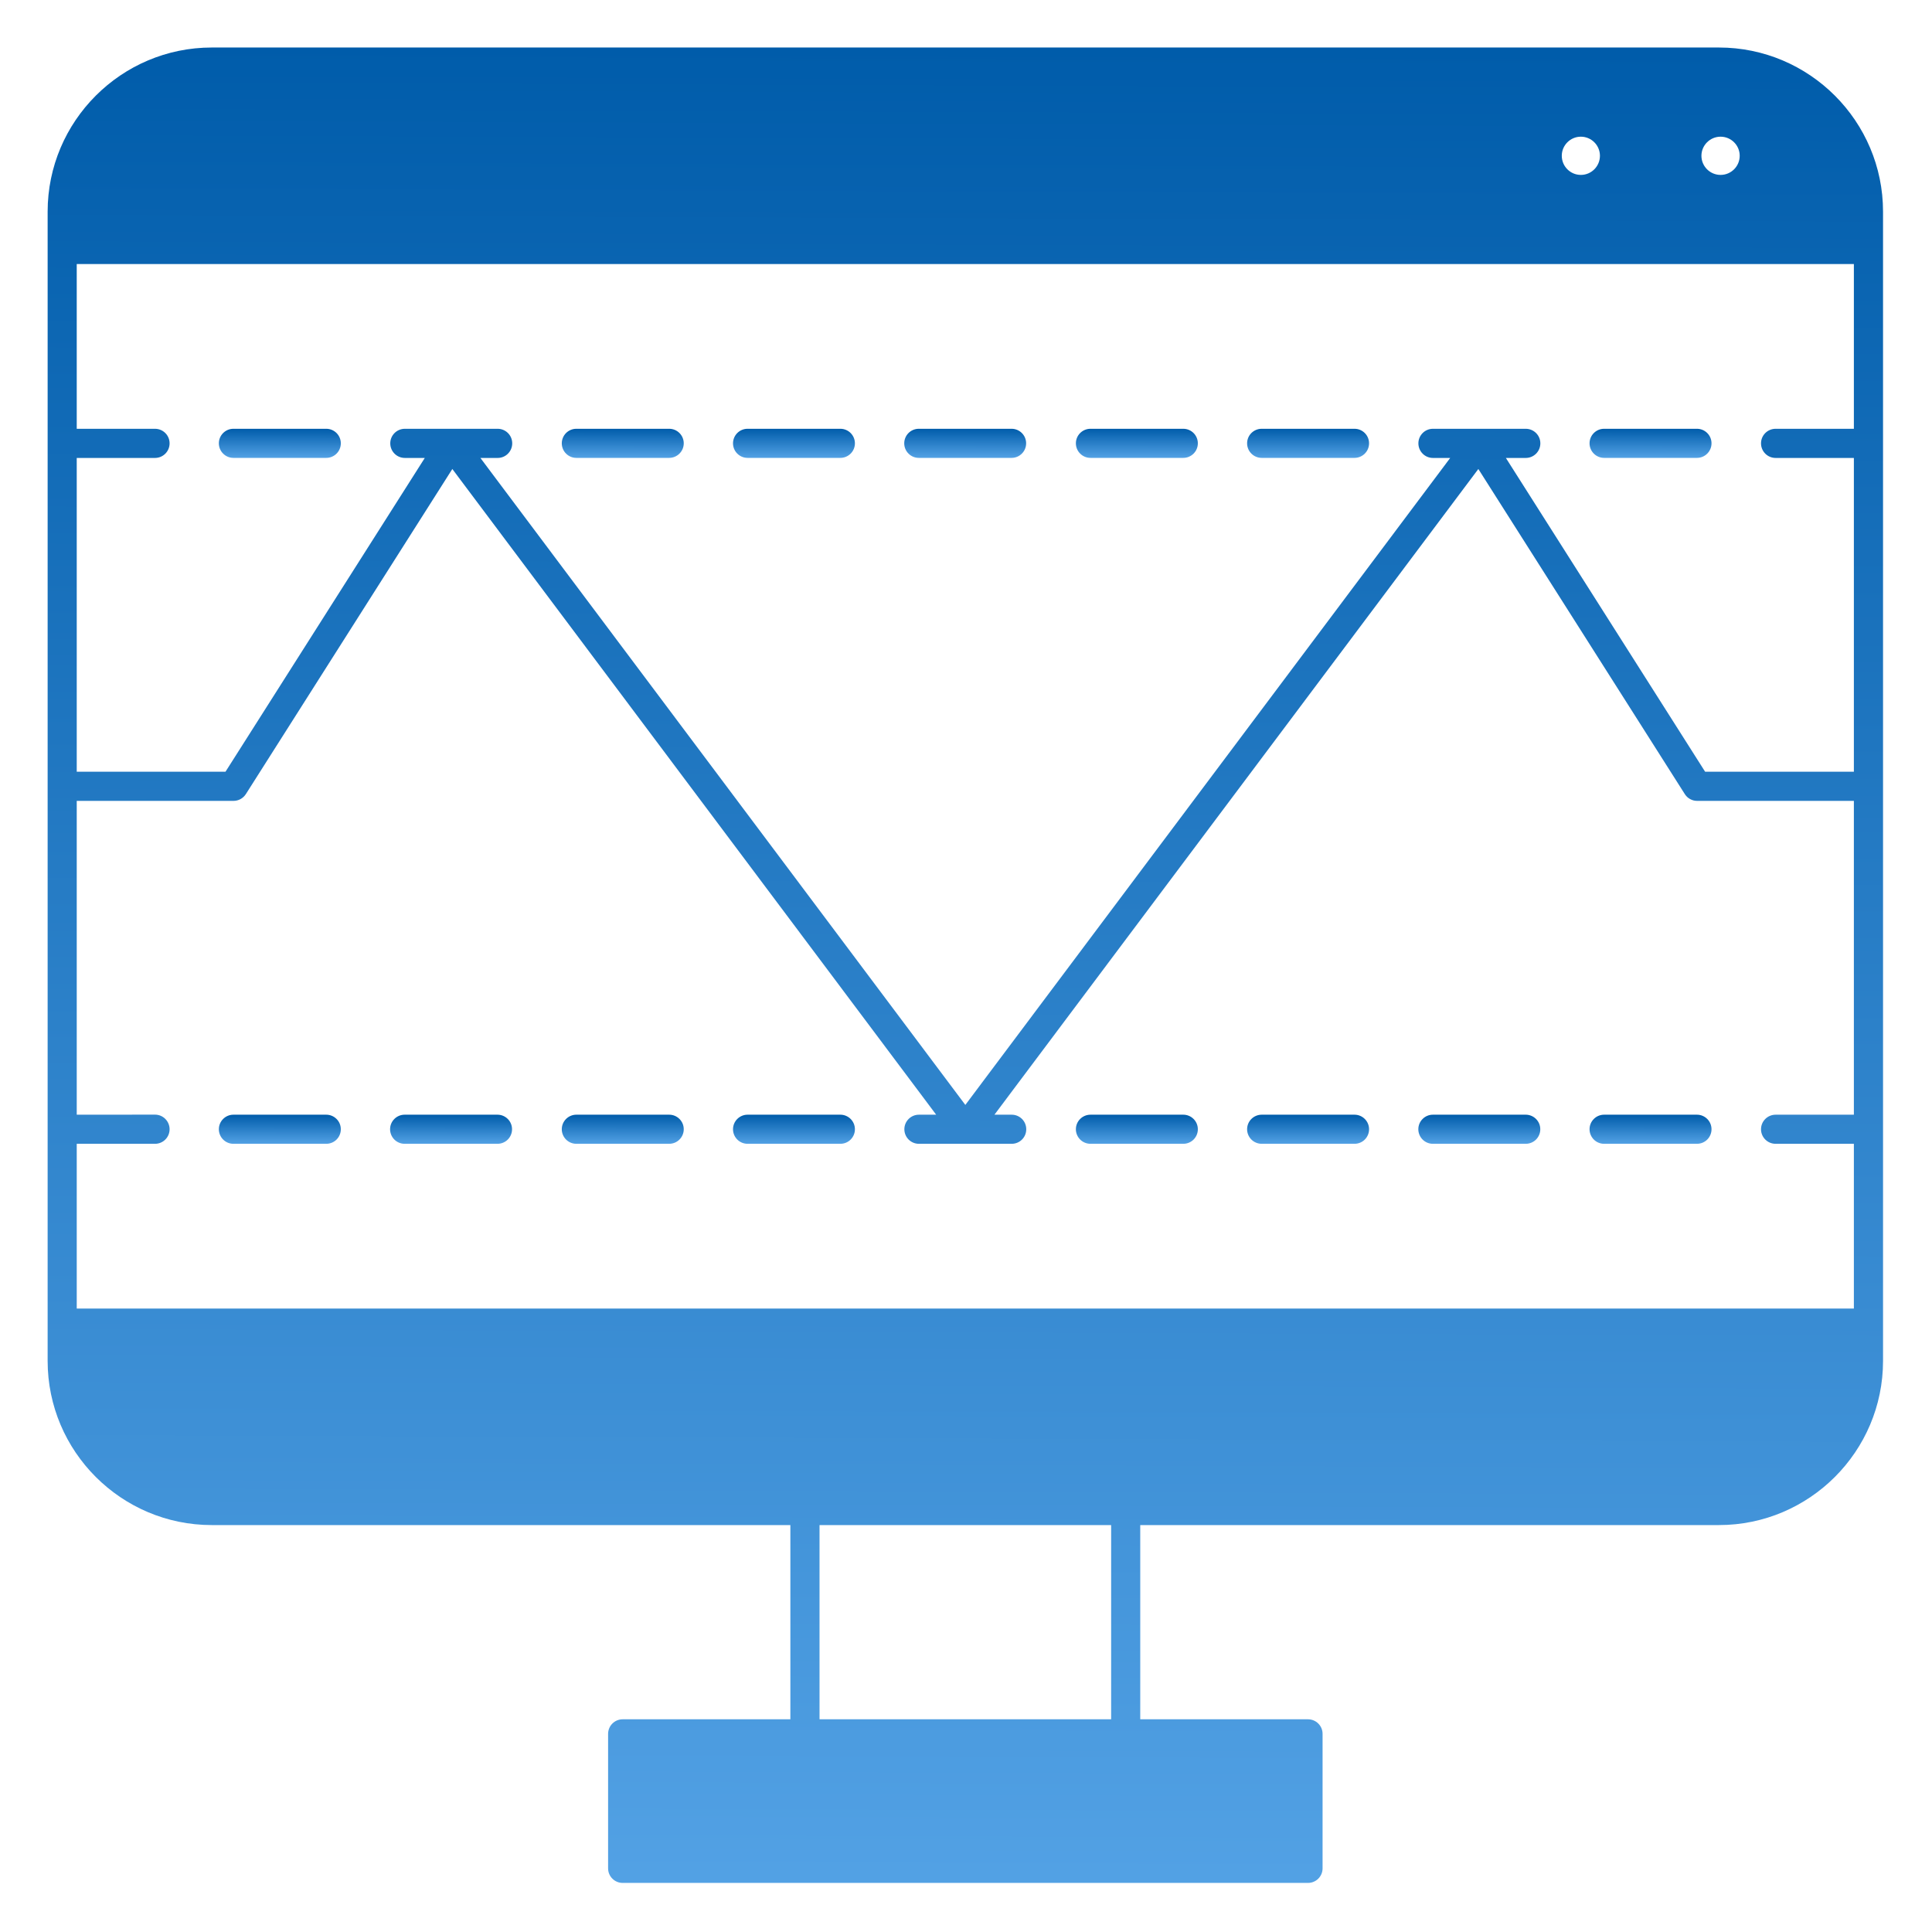 <svg width="38" height="38" viewBox="0 0 32 32" fill="none"
                                xmlns="http://www.w3.org/2000/svg">
                                <path
                                    d="M28.47 0.787H3.508C2.009 0.787 0.789 2.007 0.789 3.506V22.541C0.789 24.041 2.009 25.26 3.508 25.26H13.091V28.477H10.313C10.18 28.477 10.072 28.585 10.072 28.719V30.946C10.072 31.079 10.18 31.187 10.313 31.187H21.665C21.798 31.187 21.906 31.079 21.906 30.946V28.718C21.906 28.585 21.798 28.477 21.665 28.477H18.886V25.26H28.47C29.969 25.26 31.189 24.04 31.189 22.541L31.189 3.506C31.189 2.007 29.969 0.787 28.47 0.787L28.47 0.787ZM29.41 7.585H30.706V12.782H28.242L24.942 7.585H25.271C25.405 7.585 25.513 7.477 25.513 7.343C25.513 7.21 25.405 7.102 25.271 7.102H23.734C23.601 7.102 23.493 7.21 23.493 7.343C23.493 7.477 23.601 7.585 23.734 7.585H24.02L15.989 18.301L7.957 7.585H8.243C8.376 7.585 8.484 7.477 8.484 7.343C8.484 7.21 8.376 7.102 8.243 7.102H6.706C6.572 7.102 6.464 7.21 6.464 7.343C6.464 7.477 6.572 7.585 6.706 7.585H7.036L3.735 12.782L1.271 12.782V7.585H2.567C2.701 7.585 2.809 7.477 2.809 7.343C2.809 7.21 2.701 7.102 2.567 7.102H1.271V4.373H30.706V7.102H29.41C29.276 7.102 29.168 7.21 29.168 7.343C29.168 7.477 29.276 7.585 29.41 7.585L29.41 7.585ZM29.41 18.945H30.706V21.674H1.271V18.945H2.568C2.701 18.945 2.809 18.837 2.809 18.704C2.809 18.571 2.701 18.462 2.568 18.462L1.271 18.463V13.265H3.868C3.95 13.265 4.027 13.223 4.072 13.153L7.492 7.768L15.506 18.463H15.22C15.087 18.463 14.979 18.571 14.979 18.704C14.979 18.837 15.087 18.945 15.22 18.945H16.757C16.89 18.945 16.998 18.838 16.998 18.704C16.998 18.571 16.891 18.463 16.757 18.463H16.471L24.486 7.768L27.906 13.153C27.95 13.223 28.027 13.265 28.109 13.265H30.706V18.463H29.41C29.276 18.463 29.168 18.571 29.168 18.704C29.168 18.837 29.276 18.945 29.41 18.945L29.41 18.945ZM28.181 2.58C28.181 2.406 28.324 2.264 28.498 2.264C28.673 2.264 28.815 2.406 28.815 2.58C28.815 2.755 28.673 2.897 28.498 2.897C28.323 2.897 28.181 2.755 28.181 2.58ZM26.5 2.58C26.5 2.755 26.358 2.897 26.184 2.897C26.009 2.897 25.868 2.755 25.868 2.58C25.868 2.406 26.01 2.264 26.184 2.264C26.358 2.264 26.5 2.406 26.5 2.58ZM18.404 28.477H13.574V25.26H18.404V28.477Z"
                                    fill="url(#paint0_linear_5422_29614)"></path>
                                <path
                                    d="M16.755 7.102H15.218C15.085 7.102 14.977 7.21 14.977 7.343C14.977 7.476 15.085 7.584 15.218 7.584H16.755C16.888 7.584 16.996 7.476 16.996 7.343C16.996 7.21 16.888 7.102 16.755 7.102Z"
                                    fill="url(#paint1_linear_5422_29614)"></path>
                                <path
                                    d="M13.919 7.102H12.382C12.249 7.102 12.141 7.21 12.141 7.343C12.141 7.476 12.249 7.584 12.382 7.584H13.919C14.052 7.584 14.16 7.476 14.16 7.343C14.16 7.21 14.052 7.102 13.919 7.102Z"
                                    fill="url(#paint2_linear_5422_29614)"></path>
                                <path
                                    d="M11.084 7.102H9.546C9.413 7.102 9.305 7.21 9.305 7.343C9.305 7.476 9.413 7.584 9.546 7.584H11.083C11.216 7.584 11.325 7.476 11.325 7.343C11.325 7.21 11.217 7.102 11.084 7.102Z"
                                    fill="url(#paint3_linear_5422_29614)"></path>
                                <path
                                    d="M5.404 7.102H3.866C3.733 7.102 3.625 7.21 3.625 7.343C3.625 7.476 3.733 7.584 3.866 7.584H5.404C5.537 7.584 5.645 7.476 5.645 7.343C5.645 7.21 5.537 7.102 5.404 7.102Z"
                                    fill="url(#paint4_linear_5422_29614)"></path>
                                <path
                                    d="M19.599 7.102H18.062C17.928 7.102 17.82 7.21 17.82 7.343C17.82 7.476 17.928 7.584 18.062 7.584H19.599C19.732 7.584 19.84 7.476 19.84 7.343C19.84 7.21 19.732 7.102 19.599 7.102Z"
                                    fill="url(#paint5_linear_5422_29614)"></path>
                                <path
                                    d="M22.435 7.102H20.898C20.764 7.102 20.656 7.21 20.656 7.343C20.656 7.476 20.764 7.584 20.898 7.584H22.435C22.568 7.584 22.676 7.476 22.676 7.343C22.676 7.21 22.568 7.102 22.435 7.102Z"
                                    fill="url(#paint6_linear_5422_29614)"></path>
                                <path
                                    d="M28.107 7.102H26.569C26.436 7.102 26.328 7.21 26.328 7.343C26.328 7.476 26.436 7.584 26.569 7.584H28.107C28.24 7.584 28.348 7.476 28.348 7.343C28.348 7.21 28.24 7.102 28.107 7.102Z"
                                    fill="url(#paint7_linear_5422_29614)"></path>
                                <path
                                    d="M13.919 18.463H12.382C12.249 18.463 12.141 18.571 12.141 18.704C12.141 18.837 12.249 18.945 12.382 18.945H13.919C14.052 18.945 14.16 18.838 14.16 18.704C14.16 18.571 14.052 18.463 13.919 18.463Z"
                                    fill="url(#paint8_linear_5422_29614)"></path>
                                <path
                                    d="M11.084 18.463H9.546C9.413 18.463 9.305 18.571 9.305 18.704C9.305 18.837 9.413 18.945 9.546 18.945H11.083C11.216 18.945 11.325 18.838 11.325 18.704C11.325 18.571 11.217 18.463 11.084 18.463Z"
                                    fill="url(#paint9_linear_5422_29614)"></path>
                                <path
                                    d="M8.24 18.463H6.702C6.569 18.463 6.461 18.571 6.461 18.704C6.461 18.837 6.569 18.945 6.702 18.945H8.24C8.373 18.945 8.481 18.838 8.481 18.704C8.481 18.571 8.373 18.463 8.24 18.463Z"
                                    fill="url(#paint10_linear_5422_29614)"></path>
                                <path
                                    d="M5.404 18.463H3.866C3.733 18.463 3.625 18.571 3.625 18.704C3.625 18.837 3.733 18.945 3.866 18.945H5.404C5.537 18.945 5.645 18.838 5.645 18.704C5.645 18.571 5.537 18.463 5.404 18.463Z"
                                    fill="url(#paint11_linear_5422_29614)"></path>
                                <path
                                    d="M19.599 18.463H18.062C17.928 18.463 17.82 18.571 17.82 18.704C17.82 18.837 17.928 18.945 18.062 18.945H19.599C19.732 18.945 19.84 18.838 19.84 18.704C19.84 18.571 19.732 18.463 19.599 18.463Z"
                                    fill="url(#paint12_linear_5422_29614)"></path>
                                <path
                                    d="M22.435 18.463H20.898C20.764 18.463 20.656 18.571 20.656 18.704C20.656 18.837 20.764 18.945 20.898 18.945H22.435C22.568 18.945 22.676 18.838 22.676 18.704C22.676 18.571 22.568 18.463 22.435 18.463Z"
                                    fill="url(#paint13_linear_5422_29614)"></path>
                                <path
                                    d="M25.271 18.463H23.733C23.6 18.463 23.492 18.571 23.492 18.704C23.492 18.837 23.6 18.945 23.733 18.945H25.271C25.404 18.945 25.512 18.838 25.512 18.704C25.512 18.571 25.404 18.463 25.271 18.463Z"
                                    fill="url(#paint14_linear_5422_29614)"></path>
                                <path
                                    d="M28.107 18.463H26.569C26.436 18.463 26.328 18.571 26.328 18.704C26.328 18.837 26.436 18.945 26.569 18.945H28.107C28.24 18.945 28.348 18.838 28.348 18.704C28.348 18.571 28.24 18.463 28.107 18.463Z"
                                    fill="url(#paint15_linear_5422_29614)"></path>
                                <defs>
                                    <linearGradient id="paint0_linear_5422_29614" x1="24.474" y1="0.787"
                                        x2="24.334" y2="37.702" gradientUnits="userSpaceOnUse">
                                        <stop stop-color="#005CAA"></stop>
                                        <stop offset="1" stop-color="#64B0F1"></stop>
                                    </linearGradient>
                                    <linearGradient id="paint1_linear_5422_29614" x1="16.55" y1="7.102" x2="16.549"
                                        y2="7.688" gradientUnits="userSpaceOnUse">
                                        <stop stop-color="#005CAA"></stop>
                                        <stop offset="1" stop-color="#64B0F1"></stop>
                                    </linearGradient>
                                    <linearGradient id="paint2_linear_5422_29614" x1="13.714" y1="7.102" x2="13.714"
                                        y2="7.688" gradientUnits="userSpaceOnUse">
                                        <stop stop-color="#005CAA"></stop>
                                        <stop offset="1" stop-color="#64B0F1"></stop>
                                    </linearGradient>
                                    <linearGradient id="paint3_linear_5422_29614" x1="10.879" y1="7.102" x2="10.878"
                                        y2="7.688" gradientUnits="userSpaceOnUse">
                                        <stop stop-color="#005CAA"></stop>
                                        <stop offset="1" stop-color="#64B0F1"></stop>
                                    </linearGradient>
                                    <linearGradient id="paint4_linear_5422_29614" x1="5.199" y1="7.102" x2="5.198"
                                        y2="7.688" gradientUnits="userSpaceOnUse">
                                        <stop stop-color="#005CAA"></stop>
                                        <stop offset="1" stop-color="#64B0F1"></stop>
                                    </linearGradient>
                                    <linearGradient id="paint5_linear_5422_29614" x1="19.394" y1="7.102" x2="19.393"
                                        y2="7.688" gradientUnits="userSpaceOnUse">
                                        <stop stop-color="#005CAA"></stop>
                                        <stop offset="1" stop-color="#64B0F1"></stop>
                                    </linearGradient>
                                    <linearGradient id="paint6_linear_5422_29614" x1="22.23" y1="7.102" x2="22.23"
                                        y2="7.688" gradientUnits="userSpaceOnUse">
                                        <stop stop-color="#005CAA"></stop>
                                        <stop offset="1" stop-color="#64B0F1"></stop>
                                    </linearGradient>
                                    <linearGradient id="paint7_linear_5422_29614" x1="27.902" y1="7.102" x2="27.901"
                                        y2="7.688" gradientUnits="userSpaceOnUse">
                                        <stop stop-color="#005CAA"></stop>
                                        <stop offset="1" stop-color="#64B0F1"></stop>
                                    </linearGradient>
                                    <linearGradient id="paint8_linear_5422_29614" x1="13.714" y1="18.463" x2="13.714"
                                        y2="19.049" gradientUnits="userSpaceOnUse">
                                        <stop stop-color="#005CAA"></stop>
                                        <stop offset="1" stop-color="#64B0F1"></stop>
                                    </linearGradient>
                                    <linearGradient id="paint9_linear_5422_29614" x1="10.879" y1="18.463" x2="10.878"
                                        y2="19.049" gradientUnits="userSpaceOnUse">
                                        <stop stop-color="#005CAA"></stop>
                                        <stop offset="1" stop-color="#64B0F1"></stop>
                                    </linearGradient>
                                    <linearGradient id="paint10_linear_5422_29614" x1="8.035" y1="18.463"
                                        x2="8.034" y2="19.049" gradientUnits="userSpaceOnUse">
                                        <stop stop-color="#005CAA"></stop>
                                        <stop offset="1" stop-color="#64B0F1"></stop>
                                    </linearGradient>
                                    <linearGradient id="paint11_linear_5422_29614" x1="5.199" y1="18.463" x2="5.198"
                                        y2="19.049" gradientUnits="userSpaceOnUse">
                                        <stop stop-color="#005CAA"></stop>
                                        <stop offset="1" stop-color="#64B0F1"></stop>
                                    </linearGradient>
                                    <linearGradient id="paint12_linear_5422_29614" x1="19.394" y1="18.463"
                                        x2="19.393" y2="19.049" gradientUnits="userSpaceOnUse">
                                        <stop stop-color="#005CAA"></stop>
                                        <stop offset="1" stop-color="#64B0F1"></stop>
                                    </linearGradient>
                                    <linearGradient id="paint13_linear_5422_29614" x1="22.23" y1="18.463"
                                        x2="22.23" y2="19.049" gradientUnits="userSpaceOnUse">
                                        <stop stop-color="#005CAA"></stop>
                                        <stop offset="1" stop-color="#64B0F1"></stop>
                                    </linearGradient>
                                    <linearGradient id="paint14_linear_5422_29614" x1="25.066" y1="18.463" x2="25.066"
                                        y2="19.049" gradientUnits="userSpaceOnUse">
                                        <stop stop-color="#005CAA"></stop>
                                        <stop offset="1" stop-color="#64B0F1"></stop>
                                    </linearGradient>
                                    <linearGradient id="paint15_linear_5422_29614" x1="27.902" y1="18.463"
                                        x2="27.901" y2="19.049" gradientUnits="userSpaceOnUse">
                                        <stop stop-color="#005CAA"></stop>
                                        <stop offset="1" stop-color="#64B0F1"></stop>
                                    </linearGradient>
                                </defs>
                            </svg>